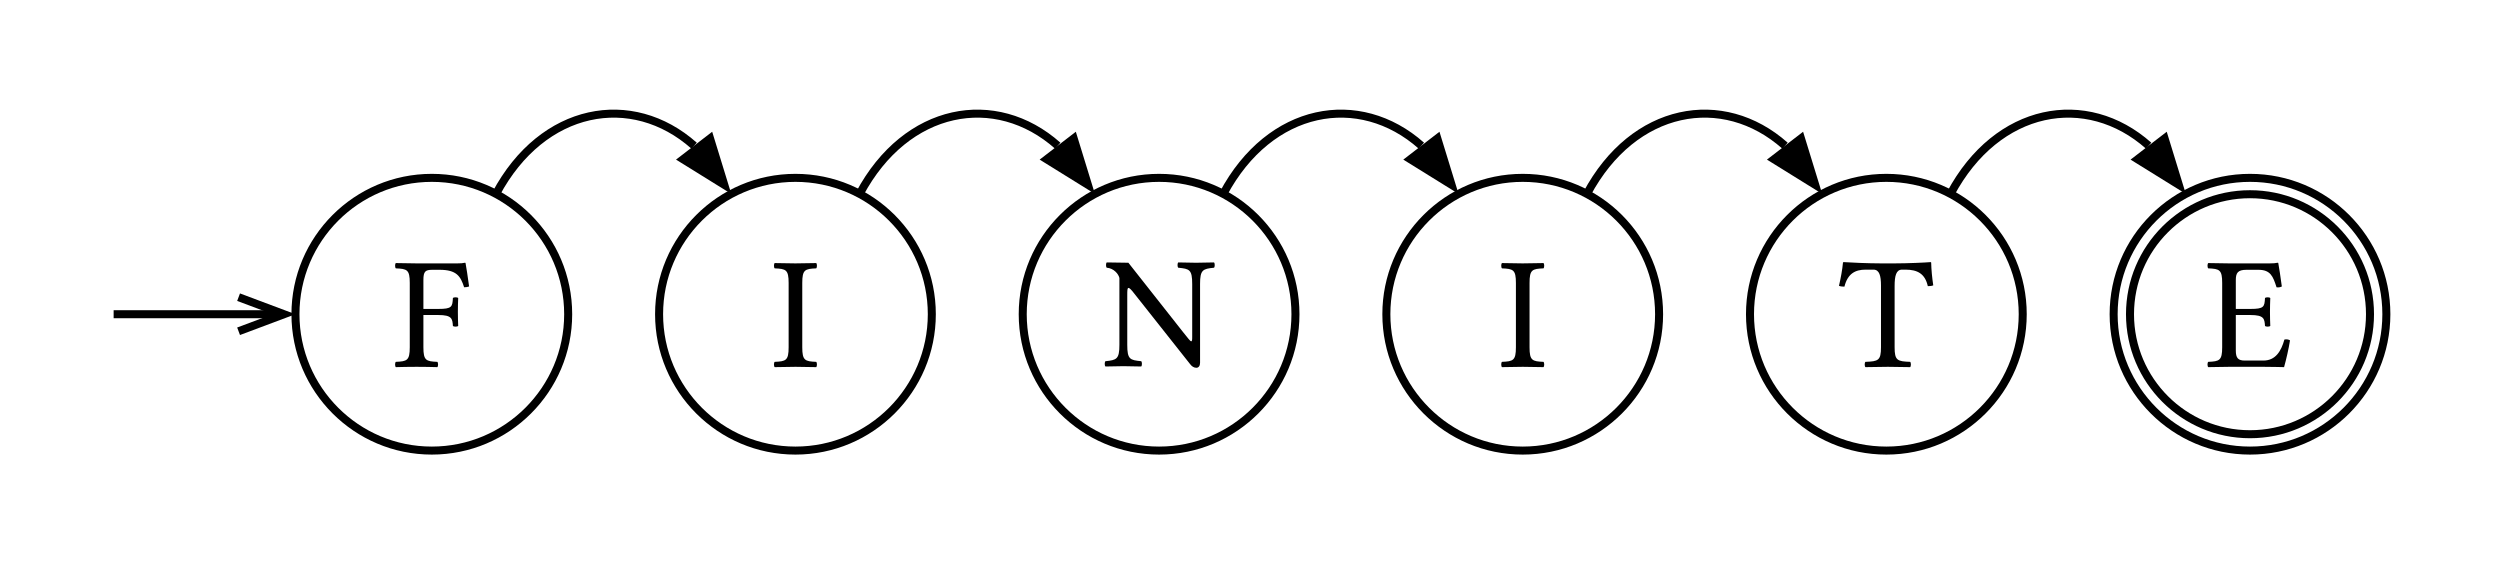 <svg class="typst-doc" viewBox="0 0 311.811 70.372" width="311.811pt" height="70.372pt" xmlns="http://www.w3.org/2000/svg" xmlns:xlink="http://www.w3.org/1999/xlink" xmlns:h5="http://www.w3.org/1999/xhtml">
    <path class="typst-shape" fill="#ffffff" fill-rule="nonzero" d="M 0 0 L 0 70.372 L 311.811 70.372 L 311.811 0 Z "/>
    <g>
        <g transform="translate(14.173 14.173)">
            <g class="typst-group">
                <g>
                    <g transform="translate(22.677 8.01)">
                        <path class="typst-shape" fill="#ffffff" fill-rule="nonzero" stroke="#000000" stroke-width="1" stroke-linecap="butt" stroke-linejoin="miter" stroke-miterlimit="4" d="M 17.008 0 C 7.623 0 0 7.623 0 17.008 C 0 26.393 7.623 34.016 17.008 34.016 C 26.393 34.016 34.016 26.393 34.016 17.008 C 34.016 7.623 26.393 0 17.008 0 Z "/>
                    </g>
                    <g transform="translate(0 25.018)">
                        <path class="typst-shape" fill="none" stroke="#000000" stroke-width="1" stroke-linecap="butt" stroke-linejoin="miter" stroke-miterlimit="4" d="M 0 0 L 20.753 0 "/>
                    </g>
                    <g transform="translate(15.584 22.892)">
                        <path class="typst-shape" fill="none" stroke="#000000" stroke-width="1" stroke-linecap="butt" stroke-linejoin="miter" stroke-miterlimit="4" d="M 0 4.252 L 5.669 2.126 L 0 0 "/>
                    </g>
                    <g transform="translate(0 15.814)">
                        <path class="typst-shape" fill="none" d="M 0 0 L 0 0 L 0 6.369 L 0 6.369 L 0 0 Z "/>
                    </g>
                    <g transform="translate(0 15.814)">
                        <g class="typst-group">
                            <g>
                                <g transform="translate(0 0)">
                                    <g class="typst-group">
                                        <g/>
                                    </g>
                                </g>
                            </g>
                        </g>
                    </g>
                    <g transform="translate(34.835 18.418)">
                        <path class="typst-shape" fill="none" d="M 0 0 L 9.7 0 L 9.7 13.2 L 0 13.2 L 0 0 Z "/>
                    </g>
                    <g transform="translate(34.835 18.418)">
                        <g class="typst-group">
                            <g>
                                <g transform="translate(0 0)">
                                    <g class="typst-group">
                                        <g>
                                            <g transform="translate(0 13.16)">
                                                <g class="typst-text" transform="scale(1, -1)">
                                                    <use xlink:href="#g8B37055484E15952FF84636A58FD6846" x="0" fill="#000000" fill-rule="nonzero"/>
                                                </g>
                                            </g>
                                        </g>
                                    </g>
                                </g>
                            </g>
                        </g>
                    </g>
                    <g transform="translate(68.031 8.01)">
                        <path class="typst-shape" fill="#ffffff" fill-rule="nonzero" stroke="#000000" stroke-width="1" stroke-linecap="butt" stroke-linejoin="miter" stroke-miterlimit="4" d="M 17.008 0 C 7.623 0 0 7.623 0 17.008 C 0 26.393 7.623 34.016 17.008 34.016 C 26.393 34.016 34.016 26.393 34.016 17.008 C 34.016 7.623 26.393 0 17.008 0 Z "/>
                    </g>
                    <g transform="translate(82.069 18.418)">
                        <path class="typst-shape" fill="none" d="M 0 0 L 5.94 0 L 5.94 13.2 L 0 13.2 L 0 0 Z "/>
                    </g>
                    <g transform="translate(82.069 18.418)">
                        <g class="typst-group">
                            <g>
                                <g transform="translate(0 0)">
                                    <g class="typst-group">
                                        <g>
                                            <g transform="translate(0 13.16)">
                                                <g class="typst-text" transform="scale(1, -1)">
                                                    <use xlink:href="#g11F06C37431B1B48A0F21FA3F9D806C9" x="0" fill="#000000" fill-rule="nonzero"/>
                                                </g>
                                            </g>
                                        </g>
                                    </g>
                                </g>
                            </g>
                        </g>
                    </g>
                    <g transform="translate(113.386 8.01)">
                        <path class="typst-shape" fill="#ffffff" fill-rule="nonzero" stroke="#000000" stroke-width="1" stroke-linecap="butt" stroke-linejoin="miter" stroke-miterlimit="4" d="M 17.008 0 C 7.623 0 0 7.623 0 17.008 C 0 26.393 7.623 34.016 17.008 34.016 C 26.393 34.016 34.016 26.393 34.016 17.008 C 34.016 7.623 26.393 0 17.008 0 Z "/>
                    </g>
                    <g transform="translate(123.404 18.338)">
                        <path class="typst-shape" fill="none" d="M 0 0 L 13.98 0 L 13.98 13.36 L 0 13.36 L 0 0 Z "/>
                    </g>
                    <g transform="translate(123.404 18.338)">
                        <g class="typst-group">
                            <g>
                                <g transform="translate(0 0)">
                                    <g class="typst-group">
                                        <g>
                                            <g transform="translate(0 13.16)">
                                                <g class="typst-text" transform="scale(1, -1)">
                                                    <use xlink:href="#gDCDE748B33F1ABAE3FD7F6B62DA3C3C4" x="0" fill="#000000" fill-rule="nonzero"/>
                                                </g>
                                            </g>
                                        </g>
                                    </g>
                                </g>
                            </g>
                        </g>
                    </g>
                    <g transform="translate(158.74 8.01)">
                        <path class="typst-shape" fill="#ffffff" fill-rule="nonzero" stroke="#000000" stroke-width="1" stroke-linecap="butt" stroke-linejoin="miter" stroke-miterlimit="4" d="M 17.008 0 C 7.623 0 0 7.623 0 17.008 C 0 26.393 7.623 34.016 17.008 34.016 C 26.393 34.016 34.016 26.393 34.016 17.008 C 34.016 7.623 26.393 0 17.008 0 Z "/>
                    </g>
                    <g transform="translate(172.778 18.418)">
                        <path class="typst-shape" fill="none" d="M 0 0 L 5.94 0 L 5.94 13.2 L 0 13.2 L 0 0 Z "/>
                    </g>
                    <g transform="translate(172.778 18.418)">
                        <g class="typst-group">
                            <g>
                                <g transform="translate(0 0)">
                                    <g class="typst-group">
                                        <g>
                                            <g transform="translate(0 13.16)">
                                                <g class="typst-text" transform="scale(1, -1)">
                                                    <use xlink:href="#g11F06C37431B1B48A0F21FA3F9D806C9" x="0" fill="#000000" fill-rule="nonzero"/>
                                                </g>
                                            </g>
                                        </g>
                                    </g>
                                </g>
                            </g>
                        </g>
                    </g>
                    <g transform="translate(204.094 8.01)">
                        <path class="typst-shape" fill="#ffffff" fill-rule="nonzero" stroke="#000000" stroke-width="1" stroke-linecap="butt" stroke-linejoin="miter" stroke-miterlimit="4" d="M 17.008 0 C 7.623 0 0 7.623 0 17.008 C 0 26.393 7.623 34.016 17.008 34.016 C 26.393 34.016 34.016 26.393 34.016 17.008 C 34.016 7.623 26.393 0 17.008 0 Z "/>
                    </g>
                    <g transform="translate(215.132 18.418)">
                        <path class="typst-shape" fill="none" d="M 0 0 L 11.94 0 L 11.94 13.2 L 0 13.2 L 0 0 Z "/>
                    </g>
                    <g transform="translate(215.132 18.418)">
                        <g class="typst-group">
                            <g>
                                <g transform="translate(0 0)">
                                    <g class="typst-group">
                                        <g>
                                            <g transform="translate(0 13.16)">
                                                <g class="typst-text" transform="scale(1, -1)">
                                                    <use xlink:href="#gDD9B312D8BEA4CF83E7844416AAF9408" x="0" fill="#000000" fill-rule="nonzero"/>
                                                </g>
                                            </g>
                                        </g>
                                    </g>
                                </g>
                            </g>
                        </g>
                    </g>
                    <g transform="translate(249.449 8.01)">
                        <path class="typst-shape" fill="#ffffff" fill-rule="nonzero" stroke="#000000" stroke-width="1" stroke-linecap="butt" stroke-linejoin="miter" stroke-miterlimit="4" d="M 17.008 0 C 7.623 0 0 7.623 0 17.008 C 0 26.393 7.623 34.016 17.008 34.016 C 26.393 34.016 34.016 26.393 34.016 17.008 C 34.016 7.623 26.393 0 17.008 0 Z "/>
                    </g>
                    <g transform="translate(251.49 10.051)">
                        <path class="typst-shape" fill="none" stroke="#000000" stroke-width="1" stroke-linecap="butt" stroke-linejoin="miter" stroke-miterlimit="4" d="M 14.967 0 C 6.708 0 0 6.708 0 14.967 C 0 23.225 6.708 29.934 14.967 29.934 C 23.225 29.934 29.934 23.225 29.934 14.967 C 29.934 6.708 23.225 0 14.967 0 Z "/>
                    </g>
                    <g transform="translate(260.887 18.418)">
                        <path class="typst-shape" fill="none" d="M 0 0 L 11.14 0 L 11.14 13.2 L 0 13.2 L 0 0 Z "/>
                    </g>
                    <g transform="translate(260.887 18.418)">
                        <g class="typst-group">
                            <g>
                                <g transform="translate(0 0)">
                                    <g class="typst-group">
                                        <g>
                                            <g transform="translate(0 13.16)">
                                                <g class="typst-text" transform="scale(1, -1)">
                                                    <use xlink:href="#gB60C4107A06332A481D7E7D82F8A50A5" x="0" fill="#000000" fill-rule="nonzero"/>
                                                </g>
                                            </g>
                                        </g>
                                    </g>
                                </g>
                            </g>
                        </g>
                    </g>
                    <g transform="translate(47.689 0)">
                        <path class="typst-shape" fill="none" stroke="#000000" stroke-width="1" stroke-linecap="butt" stroke-linejoin="miter" stroke-miterlimit="4" d="M 0 10.011 C 5.812 -0.886 16.964 -2.881 24.711 3.997 "/>
                    </g>
                    <g transform="translate(71.021 3.095)">
                        <path class="typst-shape" fill="#000000" fill-rule="nonzero" stroke="#000000" stroke-width="1" stroke-linecap="butt" stroke-linejoin="miter" stroke-miterlimit="4" d="M 5.145 5.788 L 3.367 0 L 0 2.596 L 5.145 5.788 Z "/>
                    </g>
                    <g transform="translate(93.043 0)">
                        <path class="typst-shape" fill="none" stroke="#000000" stroke-width="1" stroke-linecap="butt" stroke-linejoin="miter" stroke-miterlimit="4" d="M 0 10.011 C 5.812 -0.886 16.964 -2.881 24.711 3.997 "/>
                    </g>
                    <g transform="translate(116.375 3.095)">
                        <path class="typst-shape" fill="#000000" fill-rule="nonzero" stroke="#000000" stroke-width="1" stroke-linecap="butt" stroke-linejoin="miter" stroke-miterlimit="4" d="M 5.145 5.788 L 3.367 0 L 0 2.596 L 5.145 5.788 Z "/>
                    </g>
                    <g transform="translate(138.397 0)">
                        <path class="typst-shape" fill="none" stroke="#000000" stroke-width="1" stroke-linecap="butt" stroke-linejoin="miter" stroke-miterlimit="4" d="M 0 10.011 C 5.812 -0.886 16.964 -2.881 24.711 3.997 "/>
                    </g>
                    <g transform="translate(161.73 3.095)">
                        <path class="typst-shape" fill="#000000" fill-rule="nonzero" stroke="#000000" stroke-width="1" stroke-linecap="butt" stroke-linejoin="miter" stroke-miterlimit="4" d="M 5.145 5.788 L 3.367 0 L 0 2.596 L 5.145 5.788 Z "/>
                    </g>
                    <g transform="translate(183.752 0)">
                        <path class="typst-shape" fill="none" stroke="#000000" stroke-width="1" stroke-linecap="butt" stroke-linejoin="miter" stroke-miterlimit="4" d="M 0 10.011 C 5.812 -0.886 16.964 -2.881 24.711 3.997 "/>
                    </g>
                    <g transform="translate(207.084 3.095)">
                        <path class="typst-shape" fill="#000000" fill-rule="nonzero" stroke="#000000" stroke-width="1" stroke-linecap="butt" stroke-linejoin="miter" stroke-miterlimit="4" d="M 5.145 5.788 L 3.367 0 L 0 2.596 L 5.145 5.788 Z "/>
                    </g>
                    <g transform="translate(229.106 0)">
                        <path class="typst-shape" fill="none" stroke="#000000" stroke-width="1" stroke-linecap="butt" stroke-linejoin="miter" stroke-miterlimit="4" d="M 0 10.011 C 5.812 -0.886 16.964 -2.881 24.711 3.997 "/>
                    </g>
                    <g transform="translate(252.438 3.095)">
                        <path class="typst-shape" fill="#000000" fill-rule="nonzero" stroke="#000000" stroke-width="1" stroke-linecap="butt" stroke-linejoin="miter" stroke-miterlimit="4" d="M 5.145 5.788 L 3.367 0 L 0 2.596 L 5.145 5.788 Z "/>
                    </g>
                </g>
            </g>
        </g>
    </g>
    <defs id="glyph">
        <symbol id="g8B37055484E15952FF84636A58FD6846" overflow="visible">
            <path d="M 5.66 6.46 C 7.36 6.46 7.42 6 7.48 5.1 C 7.6 4.98 8.02 4.98 8.14 5.1 C 8.12 5.6 8.1 6.18 8.1 6.86 C 8.1 7.54 8.12 8.06 8.14 8.58 C 8.02 8.7 7.6 8.7 7.48 8.58 C 7.42 7.48 7.36 7.22 5.66 7.22 L 3.8 7.22 L 3.8 10.82 C 3.8 11.9 4.04 12.1 4.92 12.1 L 5.82 12.1 C 7.94 12.1 8.44 11.3 8.88 9.92 C 9.12 9.92 9.34 9.96 9.5 10.02 C 9.4 10.84 9.1 12.76 9.06 12.92 C 9.06 12.96 9.04 12.98 8.98 12.98 C 8.64 12.92 8.54 12.9 8.04 12.9 L 2.94 12.9 C 2.3 12.9 1.16 12.92 0.36 12.94 C 0.24 12.82 0.24 12.4 0.36 12.28 C 1.76 12.22 2.1 12.12 2.1 10.46 L 2.1 2.44 C 2.1 0.78 1.76 0.68 0.36 0.62 C 0.24 0.5 0.24 0.08 0.36 -0.04 C 1.06 -0.02 2.06 0 2.96 0 C 3.86 0 4.84 -0.02 5.54 -0.04 C 5.66 0.08 5.66 0.5 5.54 0.62 C 4.14 0.68 3.8 0.78 3.8 2.44 L 3.8 6.46 Z "/>
        </symbol>
        <symbol id="g11F06C37431B1B48A0F21FA3F9D806C9" overflow="visible">
            <path d="M 3.82 2.44 L 3.82 10.46 C 3.82 12.12 4.16 12.22 5.56 12.28 C 5.68 12.4 5.68 12.82 5.56 12.94 C 4.68 12.92 3.74 12.9 2.96 12.9 C 2.3 12.9 1.32 12.92 0.38 12.94 C 0.26 12.82 0.26 12.4 0.38 12.28 C 1.78 12.22 2.12 12.12 2.12 10.46 L 2.12 2.44 C 2.12 0.78 1.78 0.68 0.38 0.62 C 0.26 0.5 0.26 0.08 0.38 -0.04 C 1.28 -0.02 2.26 0 2.98 0 C 3.7 0 4.66 -0.02 5.56 -0.04 C 5.68 0.08 5.68 0.5 5.56 0.62 C 4.16 0.68 3.82 0.78 3.82 2.44 Z "/>
        </symbol>
        <symbol id="gDCDE748B33F1ABAE3FD7F6B62DA3C3C4" overflow="visible">
            <path d="M 11.12 10.24 L 11.12 3.7 C 11.12 3.32 11.12 3.1 10.98 3.1 C 10.9 3.1 10.6 3.46 10.02 4.2 L 3.16 12.9 L 0.46 12.94 C 0.34 12.82 0.34 12.4 0.46 12.28 C 1.32 12.22 1.92 11.52 2.04 11 L 2.04 2.66 C 2.04 0.88 1.7 0.76 0.3 0.62 C 0.18 0.5 0.18 0.08 0.3 -0.04 C 1.16 -0.02 2.06 0 2.54 0 C 3 0 3.92 -0.02 4.76 -0.04 C 4.88 0.08 4.88 0.5 4.76 0.62 C 3.36 0.76 3.02 0.84 3.02 2.66 L 3.02 8.78 C 3.02 9.46 3.02 9.76 3.18 9.76 C 3.3 9.76 3.52 9.54 3.86 9.1 L 10.84 0.28 C 11.06 -0.02 11.32 -0.2 11.64 -0.2 C 11.92 -0.2 12.1 0.04 12.1 0.42 L 12.1 10.24 C 12.1 12.02 12.44 12.14 13.84 12.28 C 13.96 12.4 13.96 12.82 13.84 12.94 C 13.02 12.92 12.08 12.9 11.6 12.9 C 11.18 12.9 10.26 12.92 9.38 12.94 C 9.26 12.82 9.26 12.4 9.38 12.28 C 10.78 12.14 11.12 12.06 11.12 10.24 Z "/>
        </symbol>
        <symbol id="gDD9B312D8BEA4CF83E7844416AAF9408" overflow="visible">
            <path d="M 7 2.44 L 7 10.08 C 7 11.36 7.2 12.12 7.92 12.12 L 8.36 12.12 C 9.86 12.12 10.8 11.6 11.14 10.06 C 11.36 10.06 11.64 10.08 11.82 10.16 C 11.68 11.08 11.58 12.1 11.56 13 C 11.56 13.02 11.52 13.06 11.5 13.06 C 10.82 13 8.6 12.9 7.02 12.9 L 5.3 12.9 C 3.76 12.9 1.4 13 0.64 13.06 C 0.6 13.06 0.56 13.02 0.56 13 C 0.48 12.1 0.28 11.06 0.06 10.1 C 0.26 10.02 0.5 10 0.74 10 C 1.14 11.6 2.06 12.12 3.38 12.12 L 4.36 12.12 C 5.1 12.12 5.3 11.36 5.3 10.14 L 5.3 2.44 C 5.3 0.78 4.96 0.68 3.36 0.62 C 3.24 0.5 3.24 0.08 3.36 -0.04 C 4.34 -0.02 5.36 0 6.16 0 C 6.92 0 7.94 -0.02 8.94 -0.04 C 9.06 0.08 9.06 0.5 8.94 0.62 C 7.34 0.68 7 0.78 7 2.44 Z "/>
        </symbol>
        <symbol id="gB60C4107A06332A481D7E7D82F8A50A5" overflow="visible">
            <path d="M 5.62 7.22 L 3.8 7.22 L 3.8 10.82 C 3.8 11.7 4.04 12.1 5.12 12.1 L 6.62 12.1 C 8.12 12.1 8.44 11.3 8.88 9.92 C 9.12 9.88 9.34 9.92 9.54 10.02 C 9.44 10.84 9.14 12.76 9.1 12.92 C 9.1 12.96 9.08 12.98 9.02 12.98 C 8.68 12.92 8.52 12.9 8.04 12.9 L 2.94 12.9 C 2.34 12.9 1.16 12.92 0.36 12.94 C 0.24 12.82 0.24 12.4 0.36 12.28 C 1.76 12.22 2.1 12.12 2.1 10.46 L 2.1 2.44 C 2.1 0.78 1.76 0.68 0.36 0.62 C 0.24 0.5 0.24 0.08 0.36 -0.04 C 1.1 -0.02 2.3 0 2.96 0 L 7.26 0 C 8.22 0 9.82 -0.04 9.82 -0.04 C 10.1 0.96 10.4 2.28 10.56 3.3 C 10.36 3.42 10.12 3.46 9.86 3.4 C 9.46 1.96 8.76 0.78 7.24 0.78 L 4.92 0.78 C 4.08 0.78 3.8 1.1 3.8 2.04 L 3.8 6.46 L 5.62 6.46 C 7.32 6.46 7.38 6 7.44 5.1 C 7.56 4.98 7.98 4.98 8.1 5.1 C 8.08 5.62 8.06 6.18 8.06 6.86 C 8.06 7.42 8.08 8.1 8.1 8.58 C 7.98 8.7 7.56 8.7 7.44 8.58 C 7.38 7.48 7.32 7.22 5.62 7.22 Z "/>
        </symbol>
    </defs>
</svg>
